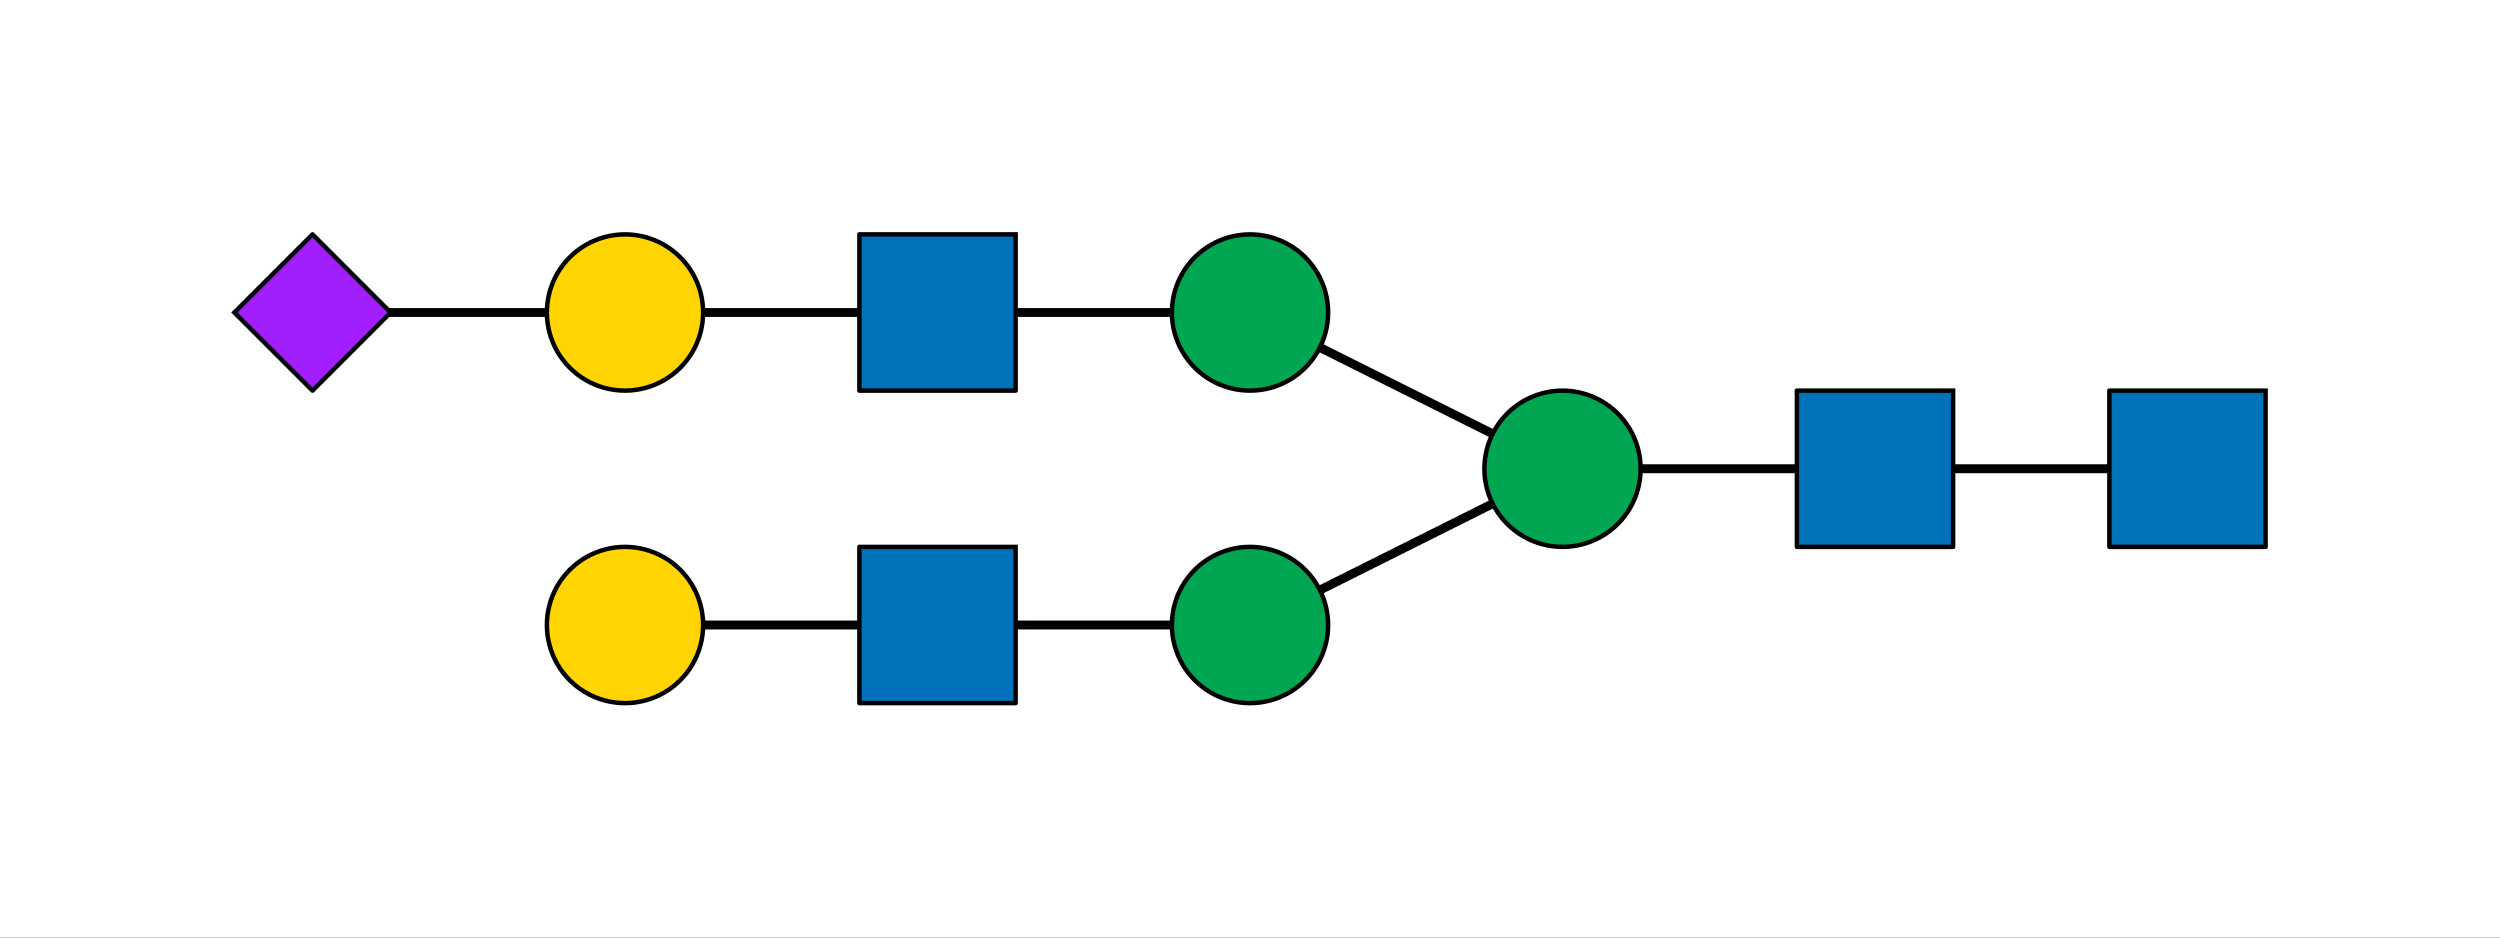 <?xml version="1.0"?>
<!DOCTYPE svg PUBLIC '-//W3C//DTD SVG 1.0//EN'
          'http://www.w3.org/TR/2001/REC-SVG-20010904/DTD/svg10.dtd'>
<svg xmlns:xlink="http://www.w3.org/1999/xlink" style="fill-opacity:1; color-rendering:auto; color-interpolation:auto; text-rendering:auto; stroke:black; stroke-linecap:square; stroke-miterlimit:10; shape-rendering:auto; stroke-opacity:1; fill:black; stroke-dasharray:none; font-weight:normal; stroke-width:1; font-family:'Dialog'; font-style:normal; stroke-linejoin:miter; font-size:12px; stroke-dashoffset:0; image-rendering:auto;" width="560" height="210" xmlns="http://www.w3.org/2000/svg"
><rect width="100%" height="100%" fill="#333333" stroke="none"/><!--Generated by the Batik Graphics2D SVG Generator--><defs id="genericDefs"
  /><g
  ><defs id="defs1"
    ><clipPath clipPathUnits="userSpaceOnUse" id="clipPath1"
      ><path d="M0 0 L560 0 L560 210 L0 210 L0 0 Z"
      /></clipPath
    ></defs
    ><g style="fill:white; stroke:white;"
    ><rect x="0" y="0" width="560" style="clip-path:url(#clipPath1); stroke:none;" height="210"
    /></g
    ><g style="fill:white; text-rendering:optimizeSpeed; color-rendering:optimizeSpeed; image-rendering:optimizeSpeed; shape-rendering:crispEdges; stroke:white; color-interpolation:sRGB;"
    ><rect x="0" width="560" height="210" y="0" style="stroke:none;"
    /></g
    ><g style="stroke-linecap:butt; text-rendering:geometricPrecision; color-rendering:optimizeQuality; image-rendering:optimizeQuality; stroke-linejoin:round; color-interpolation:linearRGB; stroke-width:2;"
    ><line y2="105" style="fill:none;" x1="490" x2="420" y1="105"
      /><line y2="105" style="fill:none;" x1="420" x2="350" y1="105"
      /><line y2="140" style="fill:none;" x1="350" x2="280" y1="105"
      /><line y2="70" style="fill:none;" x1="350" x2="280" y1="105"
      /><line y2="140" style="fill:none;" x1="280" x2="210" y1="140"
      /><line y2="140" style="fill:none;" x1="210" x2="140" y1="140"
      /><line y2="70" style="fill:none;" x1="280" x2="210" y1="70"
      /><line y2="70" style="fill:none;" x1="210" x2="140" y1="70"
      /><line y2="70" style="fill:none;" x1="140" x2="70" y1="70"
    /></g
    ><g style="fill:rgb(0,114,188); text-rendering:optimizeSpeed; color-rendering:optimizeSpeed; image-rendering:optimizeSpeed; shape-rendering:crispEdges; stroke:rgb(0,114,188); color-interpolation:sRGB;"
    ><path style="stroke:none;" d="M472.5 122.5 L507.5 122.5 L507.5 87.5 L472.5 87.5 Z"
    /></g
    ><g style="text-rendering:geometricPrecision; stroke-width:0.5; color-interpolation:linearRGB; color-rendering:optimizeQuality; image-rendering:optimizeQuality;"
    ><path d="M507.5 87.5 L507.5 122.5 L472.5 122.5 L472.5 87.5 L507.5 87.5" style="fill:none; fill-rule:evenodd;"
      /><path style="fill:none; stroke-width:1; fill-rule:evenodd; stroke-linecap:butt; stroke-linejoin:round;" d="M507.5 87.5 L507.5 122.5 L472.5 122.5 L472.5 87.5 L507.5 87.5"
    /></g
    ><g style="fill:rgb(0,114,188); text-rendering:optimizeSpeed; color-rendering:optimizeSpeed; image-rendering:optimizeSpeed; shape-rendering:crispEdges; stroke:rgb(0,114,188); color-interpolation:sRGB;"
    ><path style="stroke:none;" d="M402.5 122.5 L437.5 122.5 L437.5 87.5 L402.5 87.5 Z"
    /></g
    ><g style="text-rendering:geometricPrecision; stroke-width:0.5; color-interpolation:linearRGB; color-rendering:optimizeQuality; image-rendering:optimizeQuality;"
    ><path d="M437.5 87.5 L437.5 122.5 L402.5 122.5 L402.5 87.5 L437.5 87.5" style="fill:none; fill-rule:evenodd;"
      /><path style="fill:none; stroke-width:1; fill-rule:evenodd; stroke-linecap:butt; stroke-linejoin:round;" d="M437.5 87.5 L437.5 122.5 L402.5 122.5 L402.5 87.5 L437.5 87.5"
    /></g
    ><g style="fill:rgb(0,166,81); text-rendering:optimizeSpeed; color-rendering:optimizeSpeed; image-rendering:optimizeSpeed; shape-rendering:crispEdges; stroke:rgb(0,166,81); color-interpolation:sRGB;"
    ><path style="stroke:none;" d="M332.5 105 L332.538 106.145 L332.65 107.284 L332.836 108.414 L333.096 109.529 L333.429 110.625 L333.832 111.697 L334.305 112.74 L334.845 113.75 L335.449 114.722 L336.116 115.653 L336.843 116.539 L337.626 117.374 L338.462 118.157 L339.347 118.884 L340.277 119.551 L341.25 120.155 L342.26 120.695 L343.303 121.168 L344.375 121.571 L345.471 121.904 L346.586 122.164 L347.716 122.35 L348.855 122.463 L350 122.5 L351.145 122.463 L352.284 122.35 L353.414 122.164 L354.529 121.904 L355.625 121.571 L356.697 121.168 L357.74 120.695 L358.75 120.155 L359.723 119.551 L360.653 118.884 L361.538 118.157 L362.374 117.374 L363.157 116.539 L363.884 115.653 L364.551 114.722 L365.156 113.75 L365.695 112.74 L366.168 111.697 L366.571 110.625 L366.904 109.529 L367.164 108.414 L367.35 107.284 L367.462 106.145 L367.5 105 L367.462 103.855 L367.35 102.716 L367.164 101.586 L366.904 100.471 L366.571 99.375 L366.168 98.303 L365.695 97.26 L365.156 96.25 L364.551 95.278 L363.884 94.347 L363.157 93.461 L362.374 92.626 L361.538 91.843 L360.653 91.116 L359.723 90.449 L358.75 89.845 L357.74 89.305 L356.697 88.832 L355.625 88.429 L354.529 88.096 L353.414 87.836 L352.284 87.65 L351.145 87.537 L350 87.5 L348.855 87.537 L347.716 87.65 L346.586 87.836 L345.471 88.096 L344.375 88.429 L343.303 88.832 L342.26 89.305 L341.25 89.845 L340.277 90.449 L339.347 91.116 L338.462 91.843 L337.626 92.626 L336.843 93.461 L336.116 94.347 L335.449 95.278 L334.845 96.25 L334.305 97.26 L333.832 98.303 L333.429 99.375 L333.096 100.471 L332.836 101.586 L332.65 102.716 L332.538 103.855 Z"
    /></g
    ><g style="text-rendering:geometricPrecision; color-interpolation:linearRGB; color-rendering:optimizeQuality; stroke-linecap:butt; image-rendering:optimizeQuality; stroke-linejoin:round;"
    ><path d="M332.5 105 L332.538 106.145 L332.65 107.284 L332.836 108.414 L333.096 109.529 L333.429 110.625 L333.832 111.697 L334.305 112.74 L334.845 113.75 L335.449 114.722 L336.116 115.653 L336.843 116.539 L337.626 117.374 L338.462 118.157 L339.347 118.884 L340.277 119.551 L341.25 120.155 L342.26 120.695 L343.303 121.168 L344.375 121.571 L345.471 121.904 L346.586 122.164 L347.716 122.35 L348.855 122.463 L350 122.5 L350 122.5 L351.145 122.463 L352.284 122.35 L353.414 122.164 L354.529 121.904 L355.625 121.571 L356.697 121.168 L357.74 120.695 L358.75 120.155 L359.723 119.551 L360.653 118.884 L361.538 118.157 L362.374 117.374 L363.157 116.539 L363.884 115.653 L364.551 114.722 L365.156 113.75 L365.695 112.74 L366.168 111.697 L366.571 110.625 L366.904 109.529 L367.164 108.414 L367.35 107.284 L367.462 106.145 L367.5 105 L367.5 105 L367.462 103.855 L367.35 102.716 L367.164 101.586 L366.904 100.471 L366.571 99.375 L366.168 98.303 L365.695 97.26 L365.156 96.25 L364.551 95.278 L363.884 94.347 L363.157 93.461 L362.374 92.626 L361.538 91.843 L360.653 91.116 L359.723 90.449 L358.75 89.845 L357.74 89.305 L356.697 88.832 L355.625 88.429 L354.529 88.096 L353.414 87.836 L352.284 87.65 L351.145 87.537 L350 87.5 L350 87.5 L348.855 87.537 L347.716 87.65 L346.586 87.836 L345.471 88.096 L344.375 88.429 L343.303 88.832 L342.26 89.305 L341.25 89.845 L340.277 90.449 L339.347 91.116 L338.462 91.843 L337.626 92.626 L336.843 93.461 L336.116 94.347 L335.449 95.278 L334.845 96.25 L334.305 97.26 L333.832 98.303 L333.429 99.375 L333.096 100.471 L332.836 101.586 L332.65 102.716 L332.538 103.855 L332.5 105 Z" style="fill:none; fill-rule:evenodd;"
    /></g
    ><g style="fill:rgb(0,166,81); text-rendering:optimizeSpeed; color-rendering:optimizeSpeed; image-rendering:optimizeSpeed; shape-rendering:crispEdges; stroke:rgb(0,166,81); color-interpolation:sRGB;"
    ><path style="stroke:none;" d="M262.5 140 L262.538 141.145 L262.65 142.284 L262.836 143.414 L263.096 144.529 L263.429 145.625 L263.832 146.697 L264.305 147.74 L264.845 148.75 L265.449 149.722 L266.116 150.653 L266.843 151.539 L267.626 152.374 L268.462 153.157 L269.347 153.884 L270.277 154.551 L271.25 155.155 L272.26 155.695 L273.303 156.168 L274.375 156.571 L275.471 156.904 L276.586 157.164 L277.716 157.35 L278.855 157.463 L280 157.5 L281.145 157.463 L282.284 157.35 L283.414 157.164 L284.529 156.904 L285.625 156.571 L286.697 156.168 L287.74 155.695 L288.75 155.155 L289.723 154.551 L290.653 153.884 L291.538 153.157 L292.374 152.374 L293.157 151.539 L293.884 150.653 L294.551 149.722 L295.155 148.75 L295.695 147.74 L296.168 146.697 L296.571 145.625 L296.904 144.529 L297.164 143.414 L297.35 142.284 L297.462 141.145 L297.5 140 L297.462 138.855 L297.35 137.716 L297.164 136.586 L296.904 135.471 L296.571 134.375 L296.168 133.303 L295.695 132.26 L295.155 131.25 L294.551 130.278 L293.884 129.347 L293.157 128.461 L292.374 127.626 L291.538 126.843 L290.653 126.116 L289.723 125.449 L288.75 124.845 L287.74 124.305 L286.697 123.832 L285.625 123.429 L284.529 123.096 L283.414 122.836 L282.284 122.65 L281.145 122.537 L280 122.5 L278.855 122.537 L277.716 122.65 L276.586 122.836 L275.471 123.096 L274.375 123.429 L273.303 123.832 L272.26 124.305 L271.25 124.845 L270.277 125.449 L269.347 126.116 L268.462 126.843 L267.626 127.626 L266.843 128.461 L266.116 129.347 L265.449 130.278 L264.845 131.25 L264.305 132.26 L263.832 133.303 L263.429 134.375 L263.096 135.471 L262.836 136.586 L262.65 137.716 L262.538 138.855 Z"
    /></g
    ><g style="text-rendering:geometricPrecision; color-interpolation:linearRGB; color-rendering:optimizeQuality; stroke-linecap:butt; image-rendering:optimizeQuality; stroke-linejoin:round;"
    ><path d="M262.5 140 L262.538 141.145 L262.65 142.284 L262.836 143.414 L263.096 144.529 L263.429 145.625 L263.832 146.697 L264.305 147.74 L264.845 148.75 L265.449 149.722 L266.116 150.653 L266.843 151.539 L267.626 152.374 L268.462 153.157 L269.347 153.884 L270.277 154.551 L271.25 155.155 L272.26 155.695 L273.303 156.168 L274.375 156.571 L275.471 156.904 L276.586 157.164 L277.716 157.35 L278.855 157.463 L280 157.5 L280 157.5 L281.145 157.463 L282.284 157.35 L283.414 157.164 L284.529 156.904 L285.625 156.571 L286.697 156.168 L287.74 155.695 L288.75 155.155 L289.723 154.551 L290.653 153.884 L291.538 153.157 L292.374 152.374 L293.157 151.539 L293.884 150.653 L294.551 149.722 L295.155 148.75 L295.695 147.74 L296.168 146.697 L296.571 145.625 L296.904 144.529 L297.164 143.414 L297.35 142.284 L297.462 141.145 L297.5 140 L297.5 140 L297.462 138.855 L297.35 137.716 L297.164 136.586 L296.904 135.471 L296.571 134.375 L296.168 133.303 L295.695 132.26 L295.155 131.25 L294.551 130.278 L293.884 129.347 L293.157 128.461 L292.374 127.626 L291.538 126.843 L290.653 126.116 L289.723 125.449 L288.75 124.845 L287.74 124.305 L286.697 123.832 L285.625 123.429 L284.529 123.096 L283.414 122.836 L282.284 122.65 L281.145 122.537 L280 122.5 L280 122.5 L278.855 122.537 L277.716 122.65 L276.586 122.836 L275.471 123.096 L274.375 123.429 L273.303 123.832 L272.26 124.305 L271.25 124.845 L270.277 125.449 L269.347 126.116 L268.462 126.843 L267.626 127.626 L266.843 128.461 L266.116 129.347 L265.449 130.278 L264.845 131.25 L264.305 132.26 L263.832 133.303 L263.429 134.375 L263.096 135.471 L262.836 136.586 L262.65 137.716 L262.538 138.855 L262.5 140 Z" style="fill:none; fill-rule:evenodd;"
    /></g
    ><g style="fill:rgb(0,114,188); text-rendering:optimizeSpeed; color-rendering:optimizeSpeed; image-rendering:optimizeSpeed; shape-rendering:crispEdges; stroke:rgb(0,114,188); color-interpolation:sRGB;"
    ><path style="stroke:none;" d="M192.5 157.5 L227.5 157.5 L227.5 122.5 L192.5 122.5 Z"
    /></g
    ><g style="text-rendering:geometricPrecision; stroke-width:0.5; color-interpolation:linearRGB; color-rendering:optimizeQuality; image-rendering:optimizeQuality;"
    ><path d="M227.5 122.5 L227.5 157.5 L192.5 157.5 L192.5 122.5 L227.5 122.5" style="fill:none; fill-rule:evenodd;"
      /><path style="fill:none; stroke-width:1; fill-rule:evenodd; stroke-linecap:butt; stroke-linejoin:round;" d="M227.5 122.5 L227.5 157.5 L192.5 157.5 L192.5 122.5 L227.5 122.5"
    /></g
    ><g style="fill:rgb(255,212,0); text-rendering:optimizeSpeed; color-rendering:optimizeSpeed; image-rendering:optimizeSpeed; shape-rendering:crispEdges; stroke:rgb(255,212,0); color-interpolation:sRGB;"
    ><path style="stroke:none;" d="M122.5 140 L122.537 141.145 L122.65 142.284 L122.836 143.414 L123.096 144.529 L123.429 145.625 L123.832 146.697 L124.305 147.74 L124.844 148.75 L125.449 149.722 L126.116 150.653 L126.843 151.539 L127.626 152.374 L128.462 153.157 L129.347 153.884 L130.278 154.551 L131.25 155.155 L132.26 155.695 L133.303 156.168 L134.375 156.571 L135.471 156.904 L136.586 157.164 L137.716 157.35 L138.856 157.463 L140 157.5 L141.144 157.463 L142.284 157.35 L143.414 157.164 L144.529 156.904 L145.625 156.571 L146.697 156.168 L147.74 155.695 L148.75 155.155 L149.722 154.551 L150.653 153.884 L151.538 153.157 L152.374 152.374 L153.157 151.539 L153.884 150.653 L154.551 149.722 L155.155 148.75 L155.695 147.74 L156.168 146.697 L156.571 145.625 L156.904 144.529 L157.164 143.414 L157.35 142.284 L157.463 141.145 L157.5 140 L157.463 138.855 L157.35 137.716 L157.164 136.586 L156.904 135.471 L156.571 134.375 L156.168 133.303 L155.695 132.26 L155.155 131.25 L154.551 130.278 L153.884 129.347 L153.157 128.461 L152.374 127.626 L151.538 126.843 L150.653 126.116 L149.722 125.449 L148.75 124.845 L147.74 124.305 L146.697 123.832 L145.625 123.429 L144.529 123.096 L143.414 122.836 L142.284 122.65 L141.144 122.537 L140 122.5 L138.856 122.537 L137.716 122.65 L136.586 122.836 L135.471 123.096 L134.375 123.429 L133.303 123.832 L132.26 124.305 L131.25 124.845 L130.278 125.449 L129.347 126.116 L128.462 126.843 L127.626 127.626 L126.843 128.461 L126.116 129.347 L125.449 130.278 L124.844 131.25 L124.305 132.26 L123.832 133.303 L123.429 134.375 L123.096 135.471 L122.836 136.586 L122.65 137.716 L122.537 138.855 Z"
    /></g
    ><g style="text-rendering:geometricPrecision; color-interpolation:linearRGB; color-rendering:optimizeQuality; stroke-linecap:butt; image-rendering:optimizeQuality; stroke-linejoin:round;"
    ><path d="M122.5 140 L122.537 141.145 L122.65 142.284 L122.836 143.414 L123.096 144.529 L123.429 145.625 L123.832 146.697 L124.305 147.74 L124.844 148.75 L125.449 149.722 L126.116 150.653 L126.843 151.539 L127.626 152.374 L128.462 153.157 L129.347 153.884 L130.278 154.551 L131.25 155.155 L132.26 155.695 L133.303 156.168 L134.375 156.571 L135.471 156.904 L136.586 157.164 L137.716 157.35 L138.856 157.463 L140 157.5 L140 157.5 L141.144 157.463 L142.284 157.35 L143.414 157.164 L144.529 156.904 L145.625 156.571 L146.697 156.168 L147.74 155.695 L148.75 155.155 L149.722 154.551 L150.653 153.884 L151.538 153.157 L152.374 152.374 L153.157 151.539 L153.884 150.653 L154.551 149.722 L155.155 148.75 L155.695 147.74 L156.168 146.697 L156.571 145.625 L156.904 144.529 L157.164 143.414 L157.35 142.284 L157.463 141.145 L157.5 140 L157.5 140 L157.463 138.855 L157.35 137.716 L157.164 136.586 L156.904 135.471 L156.571 134.375 L156.168 133.303 L155.695 132.26 L155.155 131.25 L154.551 130.278 L153.884 129.347 L153.157 128.461 L152.374 127.626 L151.538 126.843 L150.653 126.116 L149.722 125.449 L148.75 124.845 L147.74 124.305 L146.697 123.832 L145.625 123.429 L144.529 123.096 L143.414 122.836 L142.284 122.65 L141.144 122.537 L140 122.5 L140 122.5 L138.856 122.537 L137.716 122.65 L136.586 122.836 L135.471 123.096 L134.375 123.429 L133.303 123.832 L132.26 124.305 L131.25 124.845 L130.278 125.449 L129.347 126.116 L128.462 126.843 L127.626 127.626 L126.843 128.461 L126.116 129.347 L125.449 130.278 L124.844 131.25 L124.305 132.26 L123.832 133.303 L123.429 134.375 L123.096 135.471 L122.836 136.586 L122.65 137.716 L122.537 138.855 L122.5 140 Z" style="fill:none; fill-rule:evenodd;"
    /></g
    ><g style="fill:rgb(0,166,81); text-rendering:optimizeSpeed; color-rendering:optimizeSpeed; image-rendering:optimizeSpeed; shape-rendering:crispEdges; stroke:rgb(0,166,81); color-interpolation:sRGB;"
    ><path style="stroke:none;" d="M262.5 70 L262.538 71.145 L262.65 72.284 L262.836 73.414 L263.096 74.529 L263.429 75.625 L263.832 76.697 L264.305 77.74 L264.845 78.75 L265.449 79.722 L266.116 80.653 L266.843 81.539 L267.626 82.374 L268.462 83.157 L269.347 83.884 L270.277 84.551 L271.25 85.155 L272.26 85.695 L273.303 86.168 L274.375 86.571 L275.471 86.904 L276.586 87.164 L277.716 87.35 L278.855 87.463 L280 87.5 L281.145 87.463 L282.284 87.35 L283.414 87.164 L284.529 86.904 L285.625 86.571 L286.697 86.168 L287.74 85.695 L288.75 85.155 L289.723 84.551 L290.653 83.884 L291.538 83.157 L292.374 82.374 L293.157 81.539 L293.884 80.653 L294.551 79.722 L295.155 78.75 L295.695 77.74 L296.168 76.697 L296.571 75.625 L296.904 74.529 L297.164 73.414 L297.35 72.284 L297.462 71.145 L297.5 70 L297.462 68.855 L297.35 67.716 L297.164 66.586 L296.904 65.471 L296.571 64.375 L296.168 63.303 L295.695 62.26 L295.155 61.25 L294.551 60.278 L293.884 59.347 L293.157 58.461 L292.374 57.626 L291.538 56.843 L290.653 56.116 L289.723 55.449 L288.75 54.845 L287.74 54.305 L286.697 53.832 L285.625 53.429 L284.529 53.096 L283.414 52.836 L282.284 52.65 L281.145 52.538 L280 52.5 L278.855 52.538 L277.716 52.65 L276.586 52.836 L275.471 53.096 L274.375 53.429 L273.303 53.832 L272.26 54.305 L271.25 54.845 L270.277 55.449 L269.347 56.116 L268.462 56.843 L267.626 57.626 L266.843 58.461 L266.116 59.347 L265.449 60.278 L264.845 61.25 L264.305 62.26 L263.832 63.303 L263.429 64.375 L263.096 65.471 L262.836 66.586 L262.65 67.716 L262.538 68.855 Z"
    /></g
    ><g style="text-rendering:geometricPrecision; color-interpolation:linearRGB; color-rendering:optimizeQuality; stroke-linecap:butt; image-rendering:optimizeQuality; stroke-linejoin:round;"
    ><path d="M262.5 70 L262.538 71.145 L262.65 72.284 L262.836 73.414 L263.096 74.529 L263.429 75.625 L263.832 76.697 L264.305 77.74 L264.845 78.75 L265.449 79.722 L266.116 80.653 L266.843 81.539 L267.626 82.374 L268.462 83.157 L269.347 83.884 L270.277 84.551 L271.25 85.155 L272.26 85.695 L273.303 86.168 L274.375 86.571 L275.471 86.904 L276.586 87.164 L277.716 87.35 L278.855 87.463 L280 87.5 L280 87.5 L281.145 87.463 L282.284 87.35 L283.414 87.164 L284.529 86.904 L285.625 86.571 L286.697 86.168 L287.74 85.695 L288.75 85.155 L289.723 84.551 L290.653 83.884 L291.538 83.157 L292.374 82.374 L293.157 81.539 L293.884 80.653 L294.551 79.722 L295.155 78.75 L295.695 77.74 L296.168 76.697 L296.571 75.625 L296.904 74.529 L297.164 73.414 L297.35 72.284 L297.462 71.145 L297.5 70 L297.5 70 L297.462 68.855 L297.35 67.716 L297.164 66.586 L296.904 65.471 L296.571 64.375 L296.168 63.303 L295.695 62.26 L295.155 61.25 L294.551 60.278 L293.884 59.347 L293.157 58.461 L292.374 57.626 L291.538 56.843 L290.653 56.116 L289.723 55.449 L288.75 54.845 L287.74 54.305 L286.697 53.832 L285.625 53.429 L284.529 53.096 L283.414 52.836 L282.284 52.65 L281.145 52.538 L280 52.5 L280 52.5 L278.855 52.538 L277.716 52.65 L276.586 52.836 L275.471 53.096 L274.375 53.429 L273.303 53.832 L272.26 54.305 L271.25 54.845 L270.277 55.449 L269.347 56.116 L268.462 56.843 L267.626 57.626 L266.843 58.461 L266.116 59.347 L265.449 60.278 L264.845 61.25 L264.305 62.26 L263.832 63.303 L263.429 64.375 L263.096 65.471 L262.836 66.586 L262.65 67.716 L262.538 68.855 L262.5 70 Z" style="fill:none; fill-rule:evenodd;"
    /></g
    ><g style="fill:rgb(0,114,188); text-rendering:optimizeSpeed; color-rendering:optimizeSpeed; image-rendering:optimizeSpeed; shape-rendering:crispEdges; stroke:rgb(0,114,188); color-interpolation:sRGB;"
    ><path style="stroke:none;" d="M192.5 87.5 L227.5 87.5 L227.5 52.5 L192.5 52.5 Z"
    /></g
    ><g style="text-rendering:geometricPrecision; stroke-width:0.5; color-interpolation:linearRGB; color-rendering:optimizeQuality; image-rendering:optimizeQuality;"
    ><path d="M227.5 52.5 L227.5 87.5 L192.5 87.5 L192.5 52.5 L227.5 52.5" style="fill:none; fill-rule:evenodd;"
      /><path style="fill:none; stroke-width:1; fill-rule:evenodd; stroke-linecap:butt; stroke-linejoin:round;" d="M227.5 52.5 L227.5 87.5 L192.5 87.5 L192.5 52.5 L227.5 52.5"
    /></g
    ><g style="fill:rgb(255,212,0); text-rendering:optimizeSpeed; color-rendering:optimizeSpeed; image-rendering:optimizeSpeed; shape-rendering:crispEdges; stroke:rgb(255,212,0); color-interpolation:sRGB;"
    ><path style="stroke:none;" d="M122.5 70 L122.537 71.145 L122.65 72.284 L122.836 73.414 L123.096 74.529 L123.429 75.625 L123.832 76.697 L124.305 77.74 L124.844 78.75 L125.449 79.722 L126.116 80.653 L126.843 81.539 L127.626 82.374 L128.462 83.157 L129.347 83.884 L130.278 84.551 L131.25 85.155 L132.26 85.695 L133.303 86.168 L134.375 86.571 L135.471 86.904 L136.586 87.164 L137.716 87.35 L138.856 87.463 L140 87.5 L141.144 87.463 L142.284 87.35 L143.414 87.164 L144.529 86.904 L145.625 86.571 L146.697 86.168 L147.74 85.695 L148.75 85.155 L149.722 84.551 L150.653 83.884 L151.538 83.157 L152.374 82.374 L153.157 81.539 L153.884 80.653 L154.551 79.722 L155.155 78.75 L155.695 77.74 L156.168 76.697 L156.571 75.625 L156.904 74.529 L157.164 73.414 L157.35 72.284 L157.463 71.145 L157.5 70 L157.463 68.855 L157.35 67.716 L157.164 66.586 L156.904 65.471 L156.571 64.375 L156.168 63.303 L155.695 62.26 L155.155 61.25 L154.551 60.278 L153.884 59.347 L153.157 58.461 L152.374 57.626 L151.538 56.843 L150.653 56.116 L149.722 55.449 L148.75 54.845 L147.74 54.305 L146.697 53.832 L145.625 53.429 L144.529 53.096 L143.414 52.836 L142.284 52.65 L141.144 52.538 L140 52.5 L138.856 52.538 L137.716 52.65 L136.586 52.836 L135.471 53.096 L134.375 53.429 L133.303 53.832 L132.26 54.305 L131.25 54.845 L130.278 55.449 L129.347 56.116 L128.462 56.843 L127.626 57.626 L126.843 58.461 L126.116 59.347 L125.449 60.278 L124.844 61.25 L124.305 62.26 L123.832 63.303 L123.429 64.375 L123.096 65.471 L122.836 66.586 L122.65 67.716 L122.537 68.855 Z"
    /></g
    ><g style="text-rendering:geometricPrecision; color-interpolation:linearRGB; color-rendering:optimizeQuality; stroke-linecap:butt; image-rendering:optimizeQuality; stroke-linejoin:round;"
    ><path d="M122.5 70 L122.537 71.145 L122.65 72.284 L122.836 73.414 L123.096 74.529 L123.429 75.625 L123.832 76.697 L124.305 77.74 L124.844 78.75 L125.449 79.722 L126.116 80.653 L126.843 81.539 L127.626 82.374 L128.462 83.157 L129.347 83.884 L130.278 84.551 L131.25 85.155 L132.26 85.695 L133.303 86.168 L134.375 86.571 L135.471 86.904 L136.586 87.164 L137.716 87.35 L138.856 87.463 L140 87.5 L140 87.5 L141.144 87.463 L142.284 87.35 L143.414 87.164 L144.529 86.904 L145.625 86.571 L146.697 86.168 L147.74 85.695 L148.75 85.155 L149.722 84.551 L150.653 83.884 L151.538 83.157 L152.374 82.374 L153.157 81.539 L153.884 80.653 L154.551 79.722 L155.155 78.75 L155.695 77.74 L156.168 76.697 L156.571 75.625 L156.904 74.529 L157.164 73.414 L157.35 72.284 L157.463 71.145 L157.5 70 L157.5 70 L157.463 68.855 L157.35 67.716 L157.164 66.586 L156.904 65.471 L156.571 64.375 L156.168 63.303 L155.695 62.26 L155.155 61.25 L154.551 60.278 L153.884 59.347 L153.157 58.461 L152.374 57.626 L151.538 56.843 L150.653 56.116 L149.722 55.449 L148.75 54.845 L147.74 54.305 L146.697 53.832 L145.625 53.429 L144.529 53.096 L143.414 52.836 L142.284 52.65 L141.144 52.538 L140 52.5 L140 52.5 L138.856 52.538 L137.716 52.65 L136.586 52.836 L135.471 53.096 L134.375 53.429 L133.303 53.832 L132.26 54.305 L131.25 54.845 L130.278 55.449 L129.347 56.116 L128.462 56.843 L127.626 57.626 L126.843 58.461 L126.116 59.347 L125.449 60.278 L124.844 61.25 L124.305 62.26 L123.832 63.303 L123.429 64.375 L123.096 65.471 L122.836 66.586 L122.65 67.716 L122.537 68.855 L122.5 70 Z" style="fill:none; fill-rule:evenodd;"
    /></g
    ><g style="fill:rgb(161,31,255); text-rendering:optimizeSpeed; color-rendering:optimizeSpeed; image-rendering:optimizeSpeed; shape-rendering:crispEdges; stroke:rgb(161,31,255); color-interpolation:sRGB;"
    ><path style="stroke:none;" d="M87.5 70 L70 52.5 L52.5 70 L70 87.5 Z"
    /></g
    ><g style="text-rendering:geometricPrecision; stroke-width:0.5; color-interpolation:linearRGB; color-rendering:optimizeQuality; image-rendering:optimizeQuality;"
    ><path d="M52.5 70 L70 52.5 L87.5 70 L70 87.5 L52.5 70" style="fill:none; fill-rule:evenodd;"
      /><path style="fill:none; stroke-width:1; fill-rule:evenodd; stroke-linecap:butt; stroke-linejoin:round;" d="M52.5 70 L70 52.5 L87.5 70 L70 87.5 L52.5 70"
    /></g
  ></g
></svg
>
